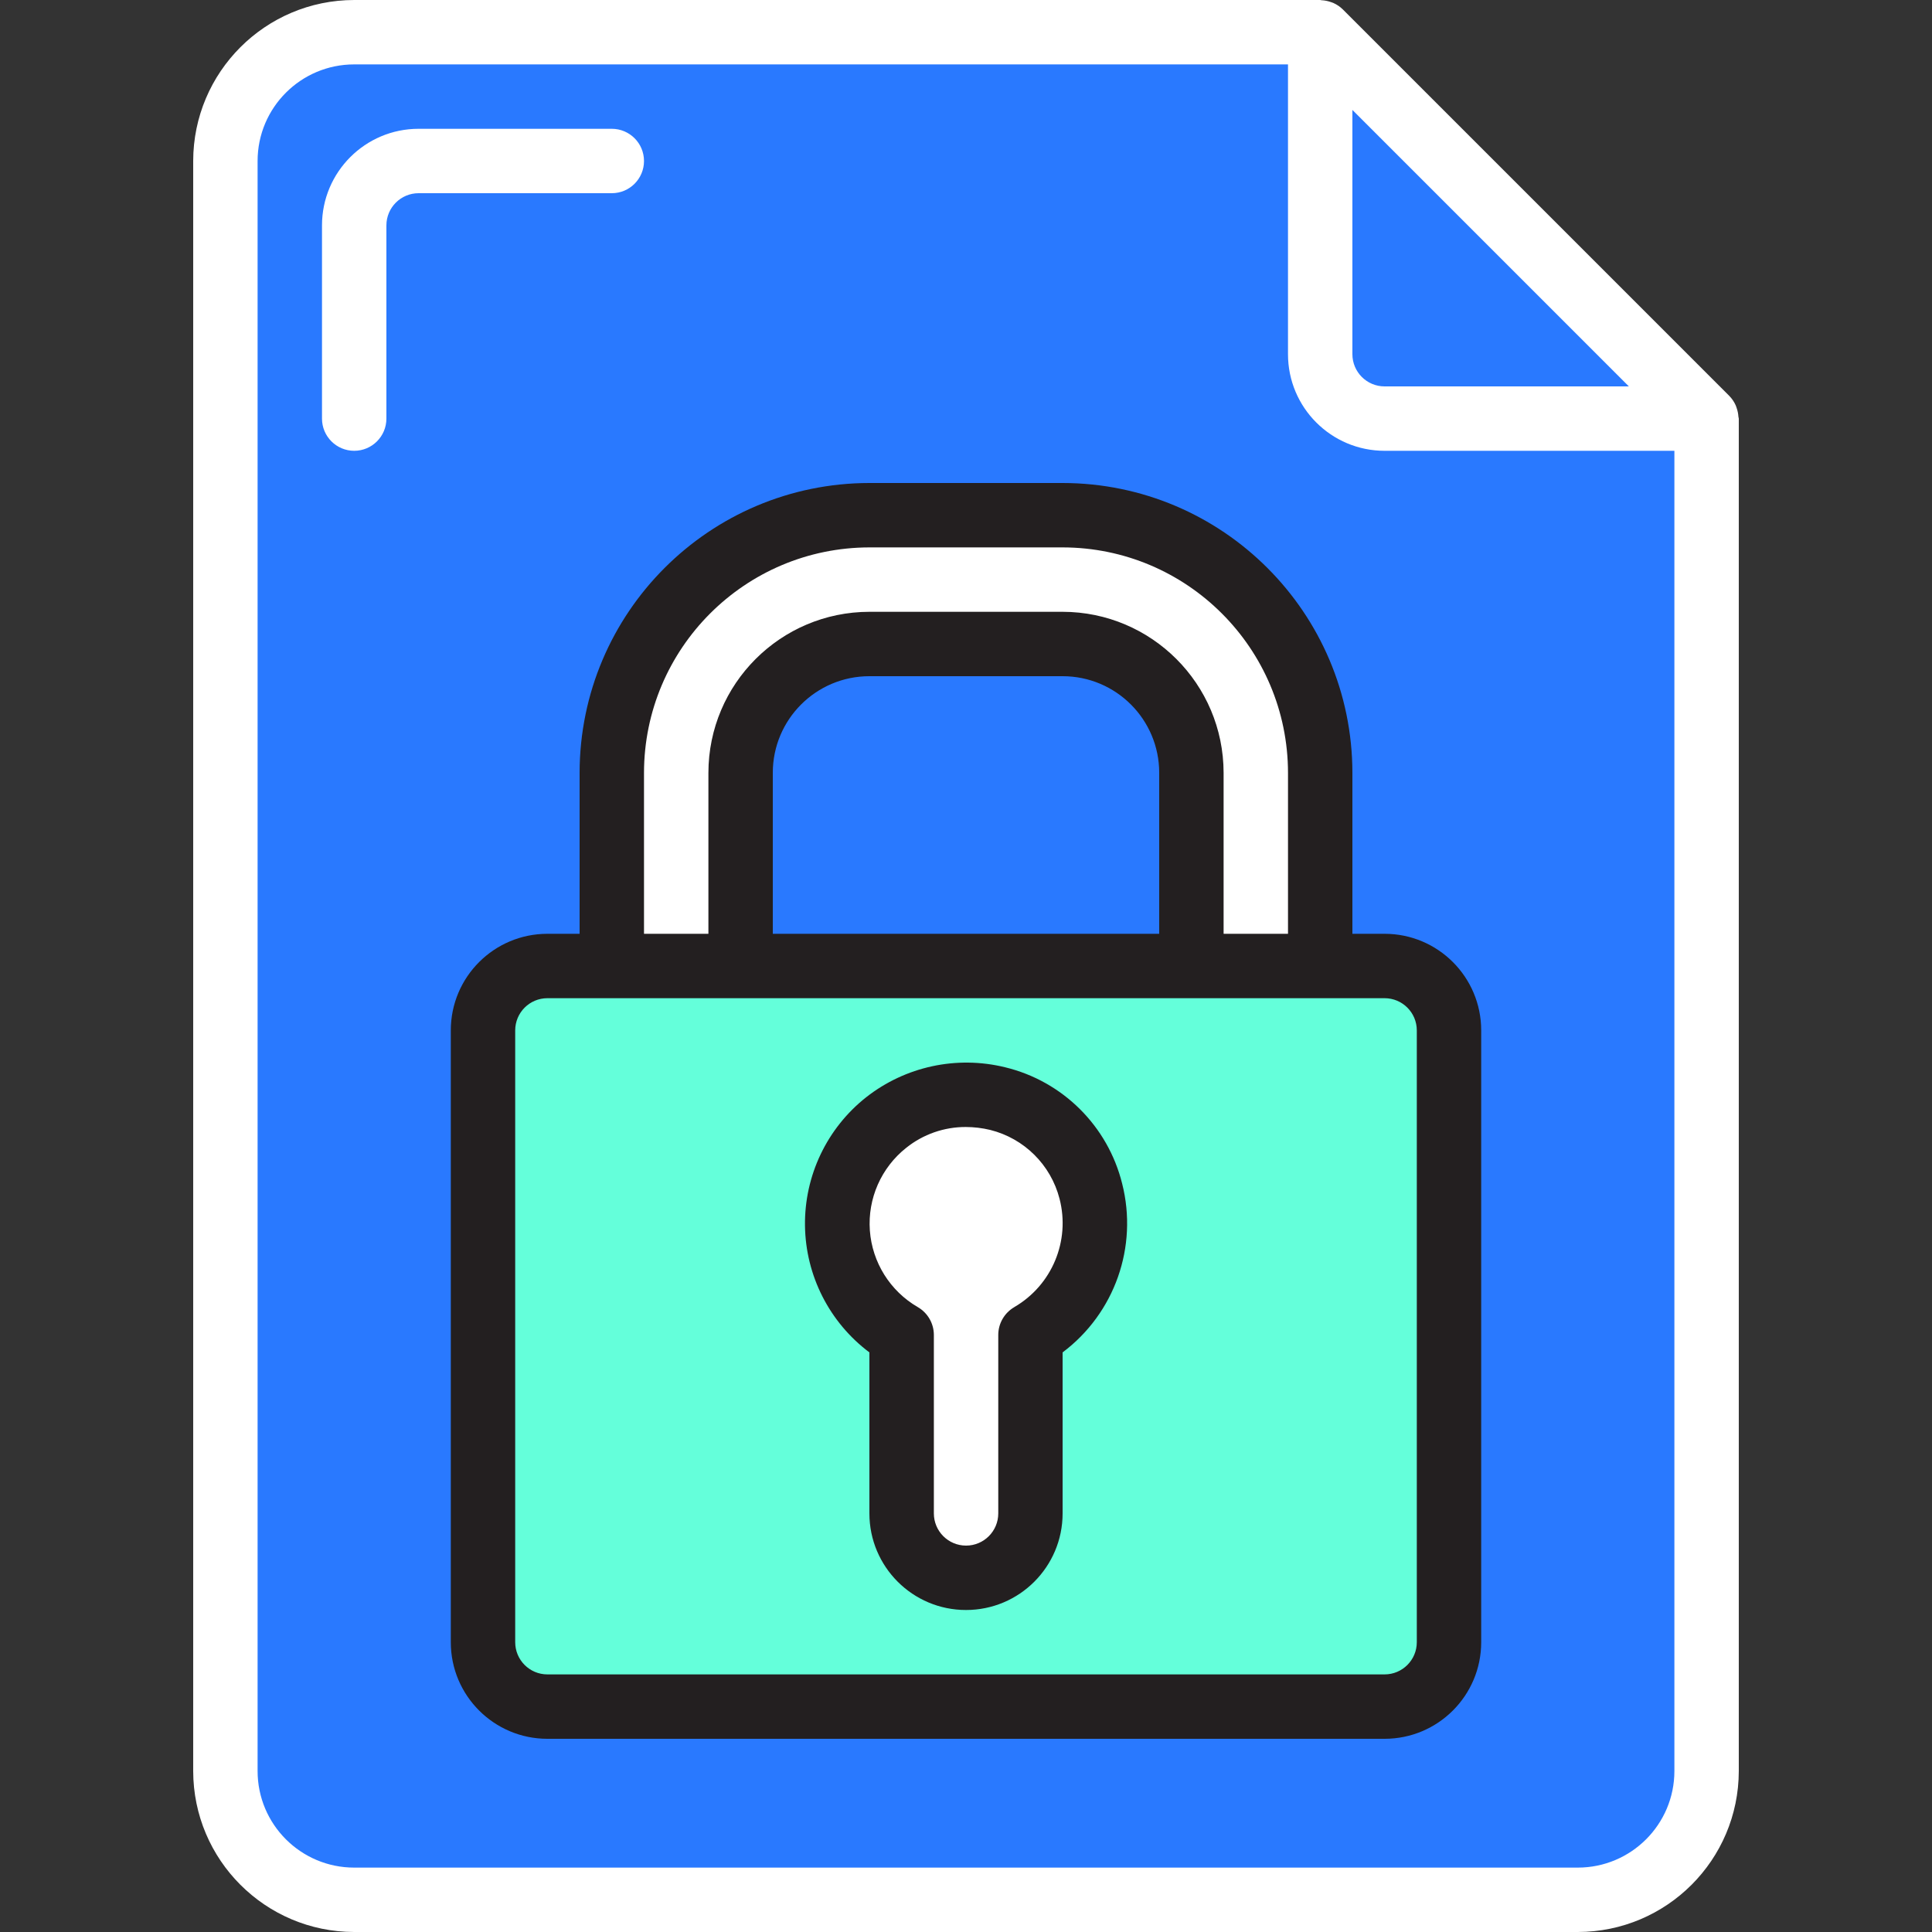 <?xml version="1.0" encoding="UTF-8" standalone="no"?>
<svg
   xmlns:dc="http://purl.org/dc/elements/1.1/"
   xmlns:cc="http://creativecommons.org/ns#"
   xmlns:rdf="http://www.w3.org/1999/02/22-rdf-syntax-ns#"
   xmlns:svg="http://www.w3.org/2000/svg"
   xmlns="http://www.w3.org/2000/svg"
   xmlns:sodipodi="http://sodipodi.sourceforge.net/DTD/sodipodi-0.dtd"
   xmlns:inkscape="http://www.inkscape.org/namespaces/inkscape"
   inkscape:version="1.0 (4035a4fb49, 2020-05-01)"
   sodipodi:docname="enccopy.svg"
   id="svg885"
   version="1.1"
   width="480pt"
   viewBox="-48 0 480 480"
   height="480pt">
  <rect x="-48" y="0" width="480" height="480" fill="#333333" stroke="none"/>
  <defs
     id="defs889" />
  <sodipodi:namedview
     inkscape:current-layer="svg885"
     inkscape:window-maximized="1"
     inkscape:window-y="-8"
     inkscape:window-x="-8"
     inkscape:cy="336.21465"
     inkscape:cx="264.66429"
     inkscape:zoom="0.56899999"
     showgrid="false"
     id="namedview887"
     inkscape:window-height="705"
     inkscape:window-width="1366"
     inkscape:pageshadow="2"
     inkscape:pageopacity="0"
     guidetolerance="10"
     gridtolerance="10"
     objecttolerance="10"
     borderopacity="1"
     bordercolor="#666666"
     pagecolor="#ffffff" />
  <path
     style="fill:#2979ff;fill-opacity:1"
     id="path863"
     fill="#e0e0e2"
     d="m280 88v-80h-240c-17.672 0-32 14.328-32 32v400c0 17.672 14.328 32 32 32h304c17.672 0 32-14.328 32-32v-336h-80c-8.836 0-16-7.164-16-16zm-240-32c0-8.836 7.164-16 16-16-8.836 0-16 7.164-16 16zm272 200v152c0 8.836-7.164 16-16 16h-208c-8.836 0-16-7.164-16-16v-152c0-8.836 7.164-16 16-16h16v-48c0-35.348 28.652-64 64-64h48c35.348 0 64 28.652 64 64v48h16c8.836 0 16 7.164 16 16zm0 0" />
  <path
     style="fill:#2979ff;fill-opacity:1"
     id="path865"
     fill="#c6c5ca"
     d="m280 88c0 8.836 7.164 16 16 16h80l-96-96zm0 0" />
  <path
     style="fill:#64ffda;fill-opacity:1"
     id="path867"
     fill="#ffcd00"
     d="m280 240h-192c-8.836 0-16 7.164-16 16v152c0 8.836 7.164 16 16 16h208c8.836 0 16-7.164 16-16v-152c0-8.836-7.164-16-16-16zm-72 91.68v44.32c0 8.836-7.164 16-16 16s-16-7.164-16-16v-44.32c-12.543-7.242-18.656-22.004-14.91-35.996 3.75-13.988 16.426-23.715 30.91-23.715s27.16 9.727 30.91 23.715c3.746 13.992-2.367 28.754-14.91 35.996zm0 0" />
  <path
     style="fill:#ffffff;fill-opacity:1"
     id="path869"
     fill="#acabb1"
     d="m136 192c0-17.672 14.328-32 32-32h48c17.672 0 32 14.328 32 32v48h32v-48c0-35.348-28.652-64-64-64h-48c-35.348 0-64 28.652-64 64v48h32zm0 0" />
  <path
     style="fill:#2979ff;fill-opacity:1"
     id="path871"
     fill="#e0e0e2"
     d="m216 160h-48c-17.672 0-32 14.328-32 32v48h112v-48c0-17.672-14.328-32-32-32zm0 0" />
  <path
     style="fill:#ffffff;fill-opacity:1"
     id="path873"
     fill="#f1f2f2"
     d="m199.855 272.938c-15.496-3.941-31.52 4.156-37.535 18.969-6.016 14.816-.176 31.797 13.68 39.773v44.32c0 8.836 7.164 16 16 16s16-7.164 16-16v-44.32c12.477-7.184 18.625-21.812 15.016-35.75-2.859-11.367-11.773-20.215-23.16-22.992zm0 0" />
  <g
     id="g883"
     fill="#231f20">
    <path
       style="fill:#ffffff;fill-opacity:1"
       id="path875"
       d="m383.902 103.504c-.043-.707-.184-1.402-.414-2.07-.09-.258-.152-.496-.266-.746-.387-.871-.93-1.664-1.598-2.344l-96-96c-.68-.668-1.473-1.211-2.344-1.602-.242-.109-.488-.176-.738-.262-.68-.234-1.387-.375-2.102-.418-.129.027-.273-.062-.441-.062h-240c-22.082.027-39.973 17.918-40 40v400c.027 22.082 17.918 39.973 40 40h304c22.082-.027 39.973-17.918 40-40v-336c0-.168-.09-.32-.098-.496zm-27.215-7.504h-60.688c-4.418 0-8-3.582-8-8v-60.688zm-12.688 368h-304c-13.254 0-24-10.746-24-24v-400c0-13.254 10.746-24 24-24h232v72c0 13.254 10.746 24 24 24h72v328c0 13.254-10.746 24-24 24zm0 0" />
    <path
       id="path877"
       d="m296 232h-8v-40c-.043-39.746-32.254-71.957-72-72h-48c-39.746.043-71.957 32.254-72 72v40h-8c-13.254 0-24 10.746-24 24v152c0 13.254 10.746 24 24 24h208c13.254 0 24-10.746 24-24v-152c0-13.254-10.746-24-24-24zm-184-40c.039-30.91 25.09-55.961 56-56h48c30.91.039 55.961 25.09 56 56v40h-16v-40c-.027-22.082-17.918-39.973-40-40h-48c-22.082.027-39.973 17.918-40 40v40h-16zm128 40h-96v-40c0-13.254 10.746-24 24-24h48c13.254 0 24 10.746 24 24zm64 176c0 4.418-3.582 8-8 8h-208c-4.418 0-8-3.582-8-8v-152c0-4.418 3.582-8 8-8h208c4.418 0 8 3.582 8 8zm0 0" />
    <path
       id="path879"
       d="m201.711 265.16c-12.031-2.949-24.754-.207-34.504 7.441-9.746 7.691-15.367 19.477-15.211 31.895.156 12.414 6.07 24.055 16.004 31.504v40c0 13.254 10.746 24 24 24s24-10.746 24-24v-40c12.945-9.711 18.781-26.254 14.793-41.938-3.551-14.301-14.758-25.441-29.082-28.902zm2.305 59.582c-2.477 1.434-4.004 4.078-4 6.938v44.32c0 4.418-3.582 8-8 8s-8-3.582-8-8v-44.32c.004-2.859-1.523-5.504-4-6.938-6.871-3.984-11.328-11.109-11.902-19.035-.57-7.922 2.816-15.617 9.047-20.547 4.195-3.355 9.41-5.176 14.785-5.16 2.043.004 4.082.25 6.07.727 8.441 2.109 15.055 8.672 17.223 17.098 2.715 10.477-1.879 21.48-11.238 26.918zm0 0" />
    <path
       style="fill:#ffffff;fill-opacity:1"
       id="path881"
       d="m112 40c0-4.418-3.582-8-8-8h-48c-13.254 0-24 10.746-24 24v48c0 4.418 3.582 8 8 8s8-3.582 8-8v-48c0-4.418 3.582-8 8-8h48c4.418 0 8-3.582 8-8zm0 0" />
  </g>
</svg>
